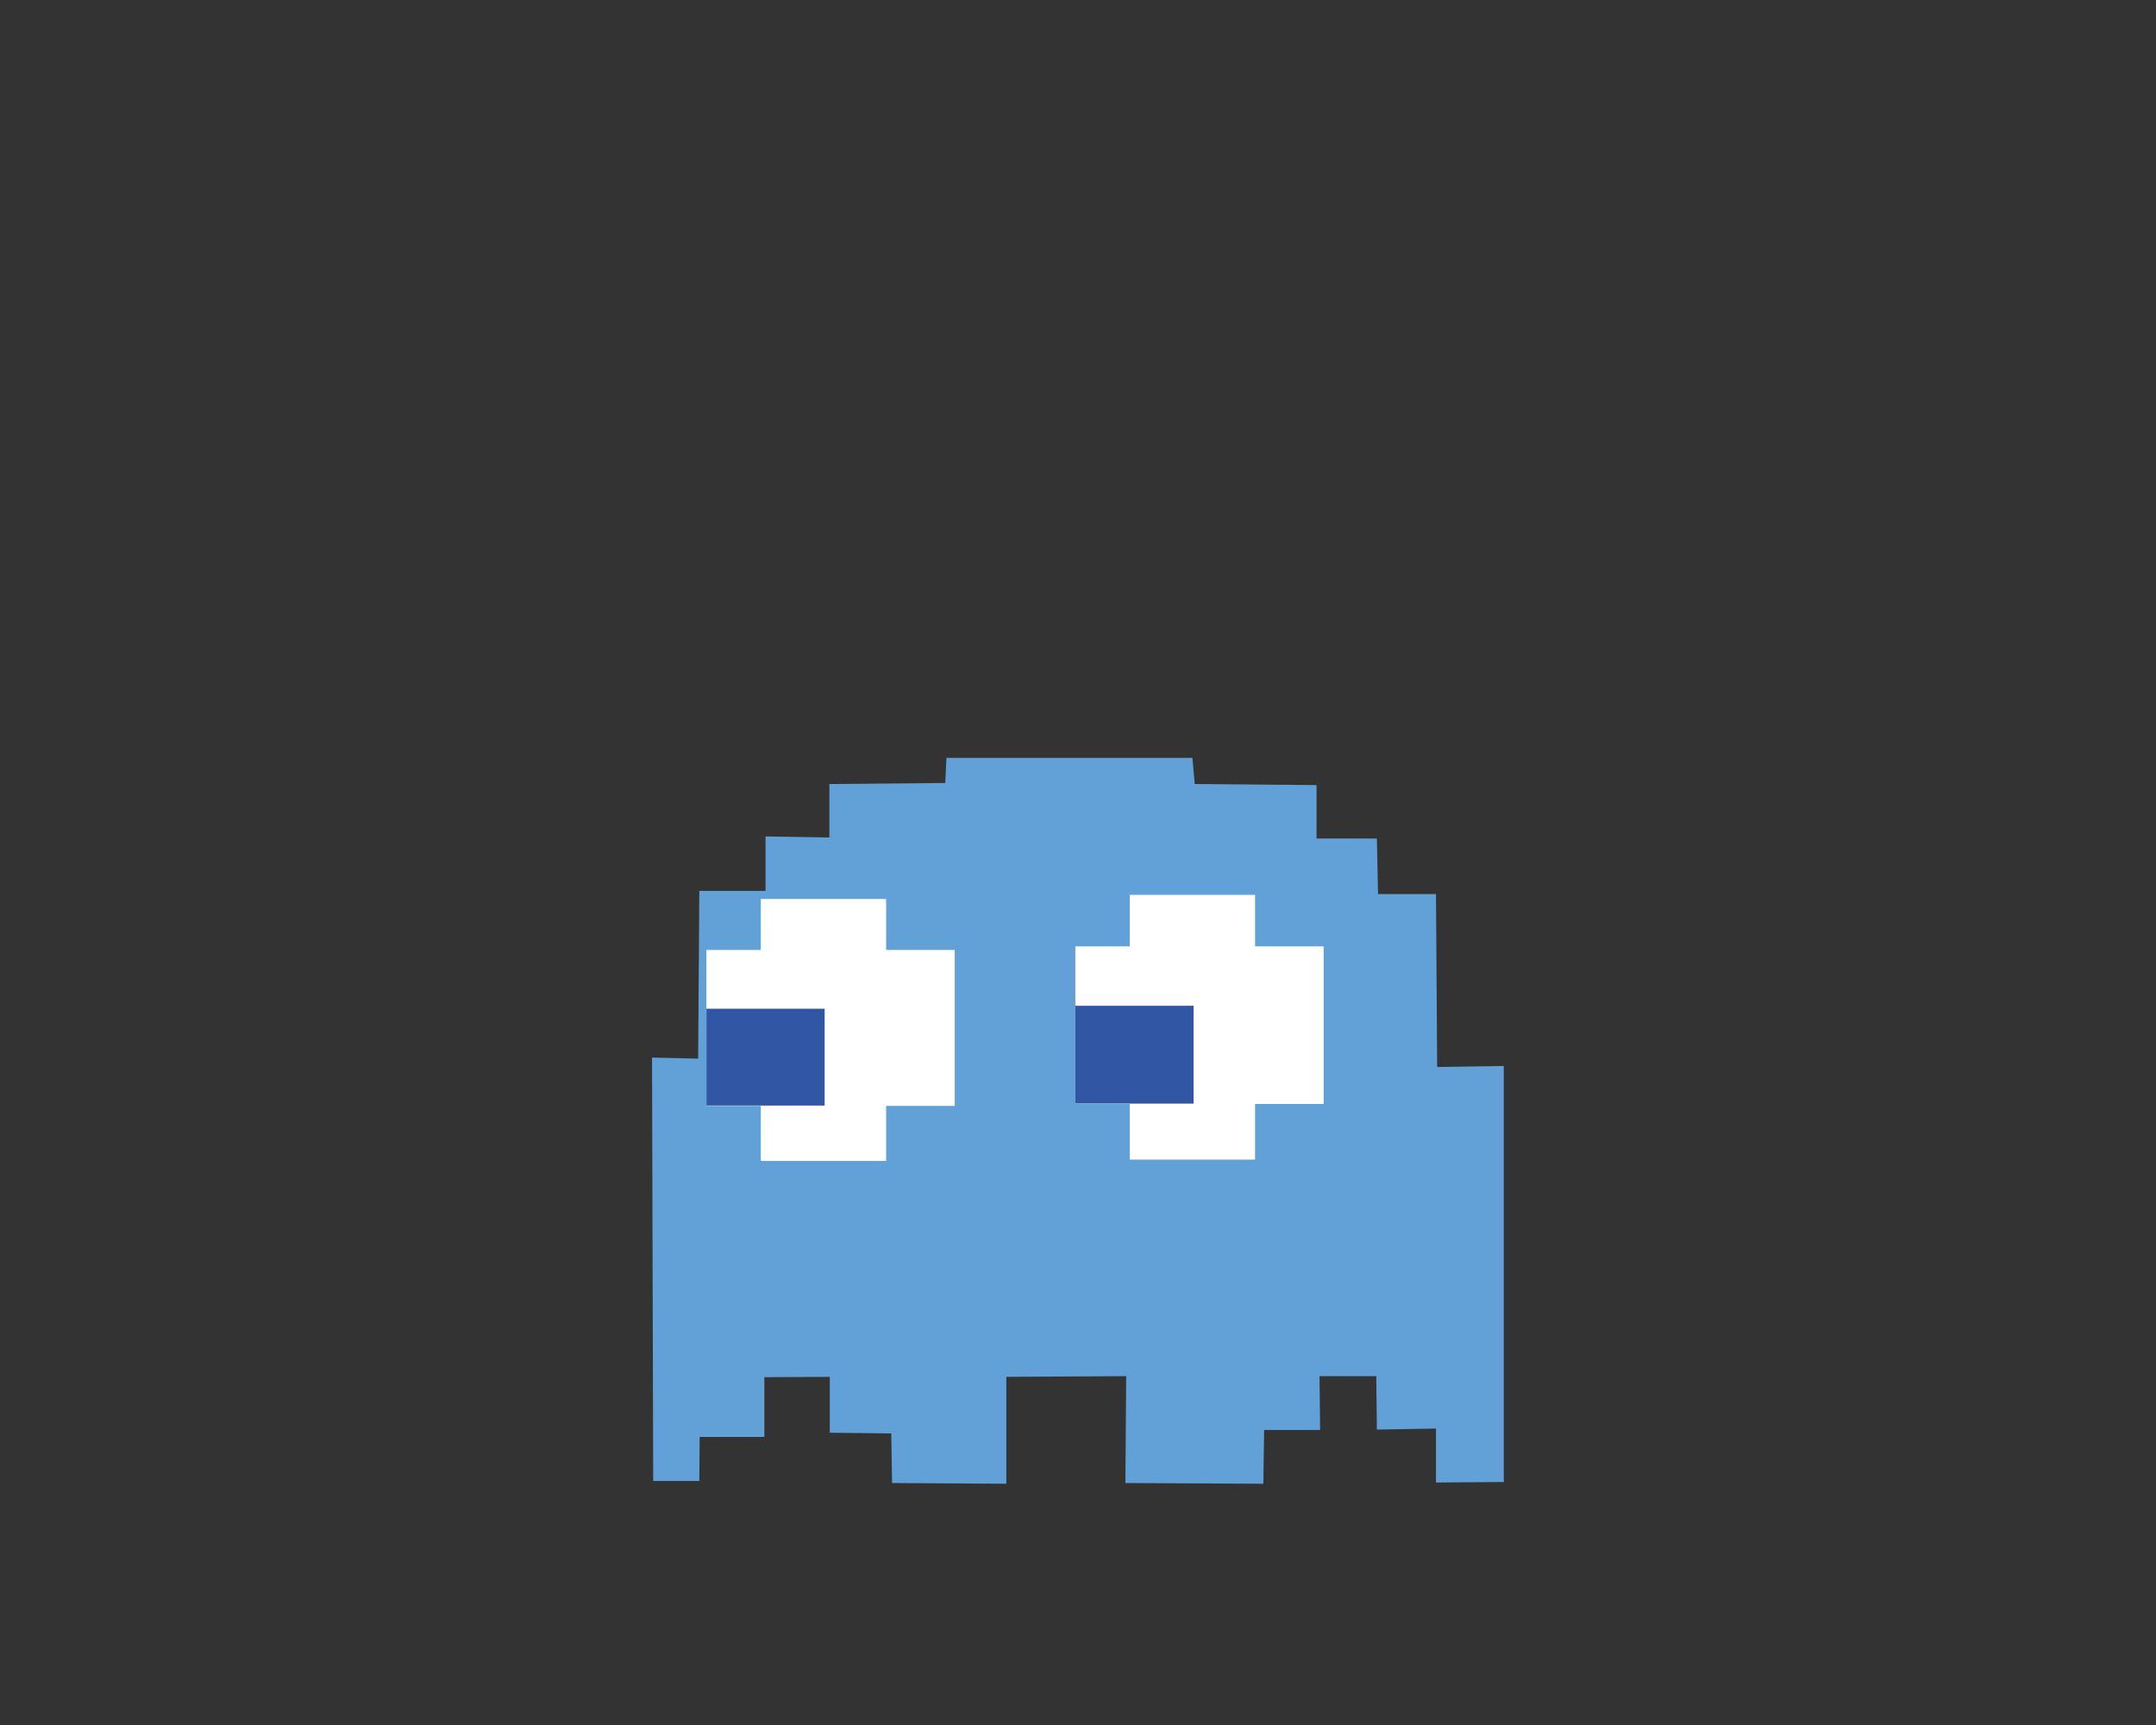 <?xml version="1.0" encoding="utf-8"?>
<!-- Generator: Adobe Illustrator 16.0.0, SVG Export Plug-In . SVG Version: 6.00 Build 0)  -->
<!DOCTYPE svg PUBLIC "-//W3C//DTD SVG 1.1//EN" "http://www.w3.org/Graphics/SVG/1.1/DTD/svg11.dtd">
<svg version="1.1" id="Layer_1" xmlns="http://www.w3.org/2000/svg" xmlns:xlink="http://www.w3.org/1999/xlink" x="0px" y="0px"
	 width="375px" height="300px" viewBox="0 0 375 300" enable-background="new 0 0 375 300" xml:space="preserve">
<rect x="0" y="0" width="375" height="300" fill="#333333" stroke="none"/>
<g>
	<polygon fill="#61A1D7" points="261.591,257.738 261.558,257.191 261.558,185.381 249.971,185.564 249.765,155.491 
		239.688,155.491 239.482,145.832 228.993,145.832 228.993,136.537 207.809,136.354 207.397,131.799 164.618,131.799 
		164.414,136.171 144.258,136.354 144.258,145.648 133.151,145.468 133.151,154.943 121.635,154.943 121.43,184.105 
		113.409,183.924 113.613,257.555 121.635,257.555 121.688,249.9 132.947,249.9 132.947,239.512 144.327,239.451 144.327,249.17 
		155.022,249.293 155.158,257.918 175.04,258.043 175.04,239.451 195.881,239.33 195.743,257.918 219.737,258.043 219.875,248.686 
		229.61,248.686 229.507,239.33 239.38,239.33 239.482,248.625 249.765,248.441 249.765,257.828 	"/>
	<polygon fill="#FFFFFF" points="230.227,164.583 218.298,164.583 218.298,155.627 196.498,155.627 196.498,164.583 
		187.037,164.583 187.037,191.994 196.498,191.994 196.498,201.668 218.298,201.668 218.298,191.994 230.227,191.994 	"/>
	<polygon fill="#FFFFFF" points="166.058,165.207 154.13,165.207 154.13,156.342 132.33,156.342 132.33,165.207 122.869,165.207 
		122.869,192.332 132.33,192.332 132.33,201.906 154.13,201.906 154.13,192.332 166.058,192.332 	"/>
	<rect x="187.038" y="174.914" fill="#3157A4" width="20.566" height="17.02"/>
	<rect x="122.869" y="175.43" fill="#3157A4" width="20.567" height="16.844"/>
</g>
</svg>
